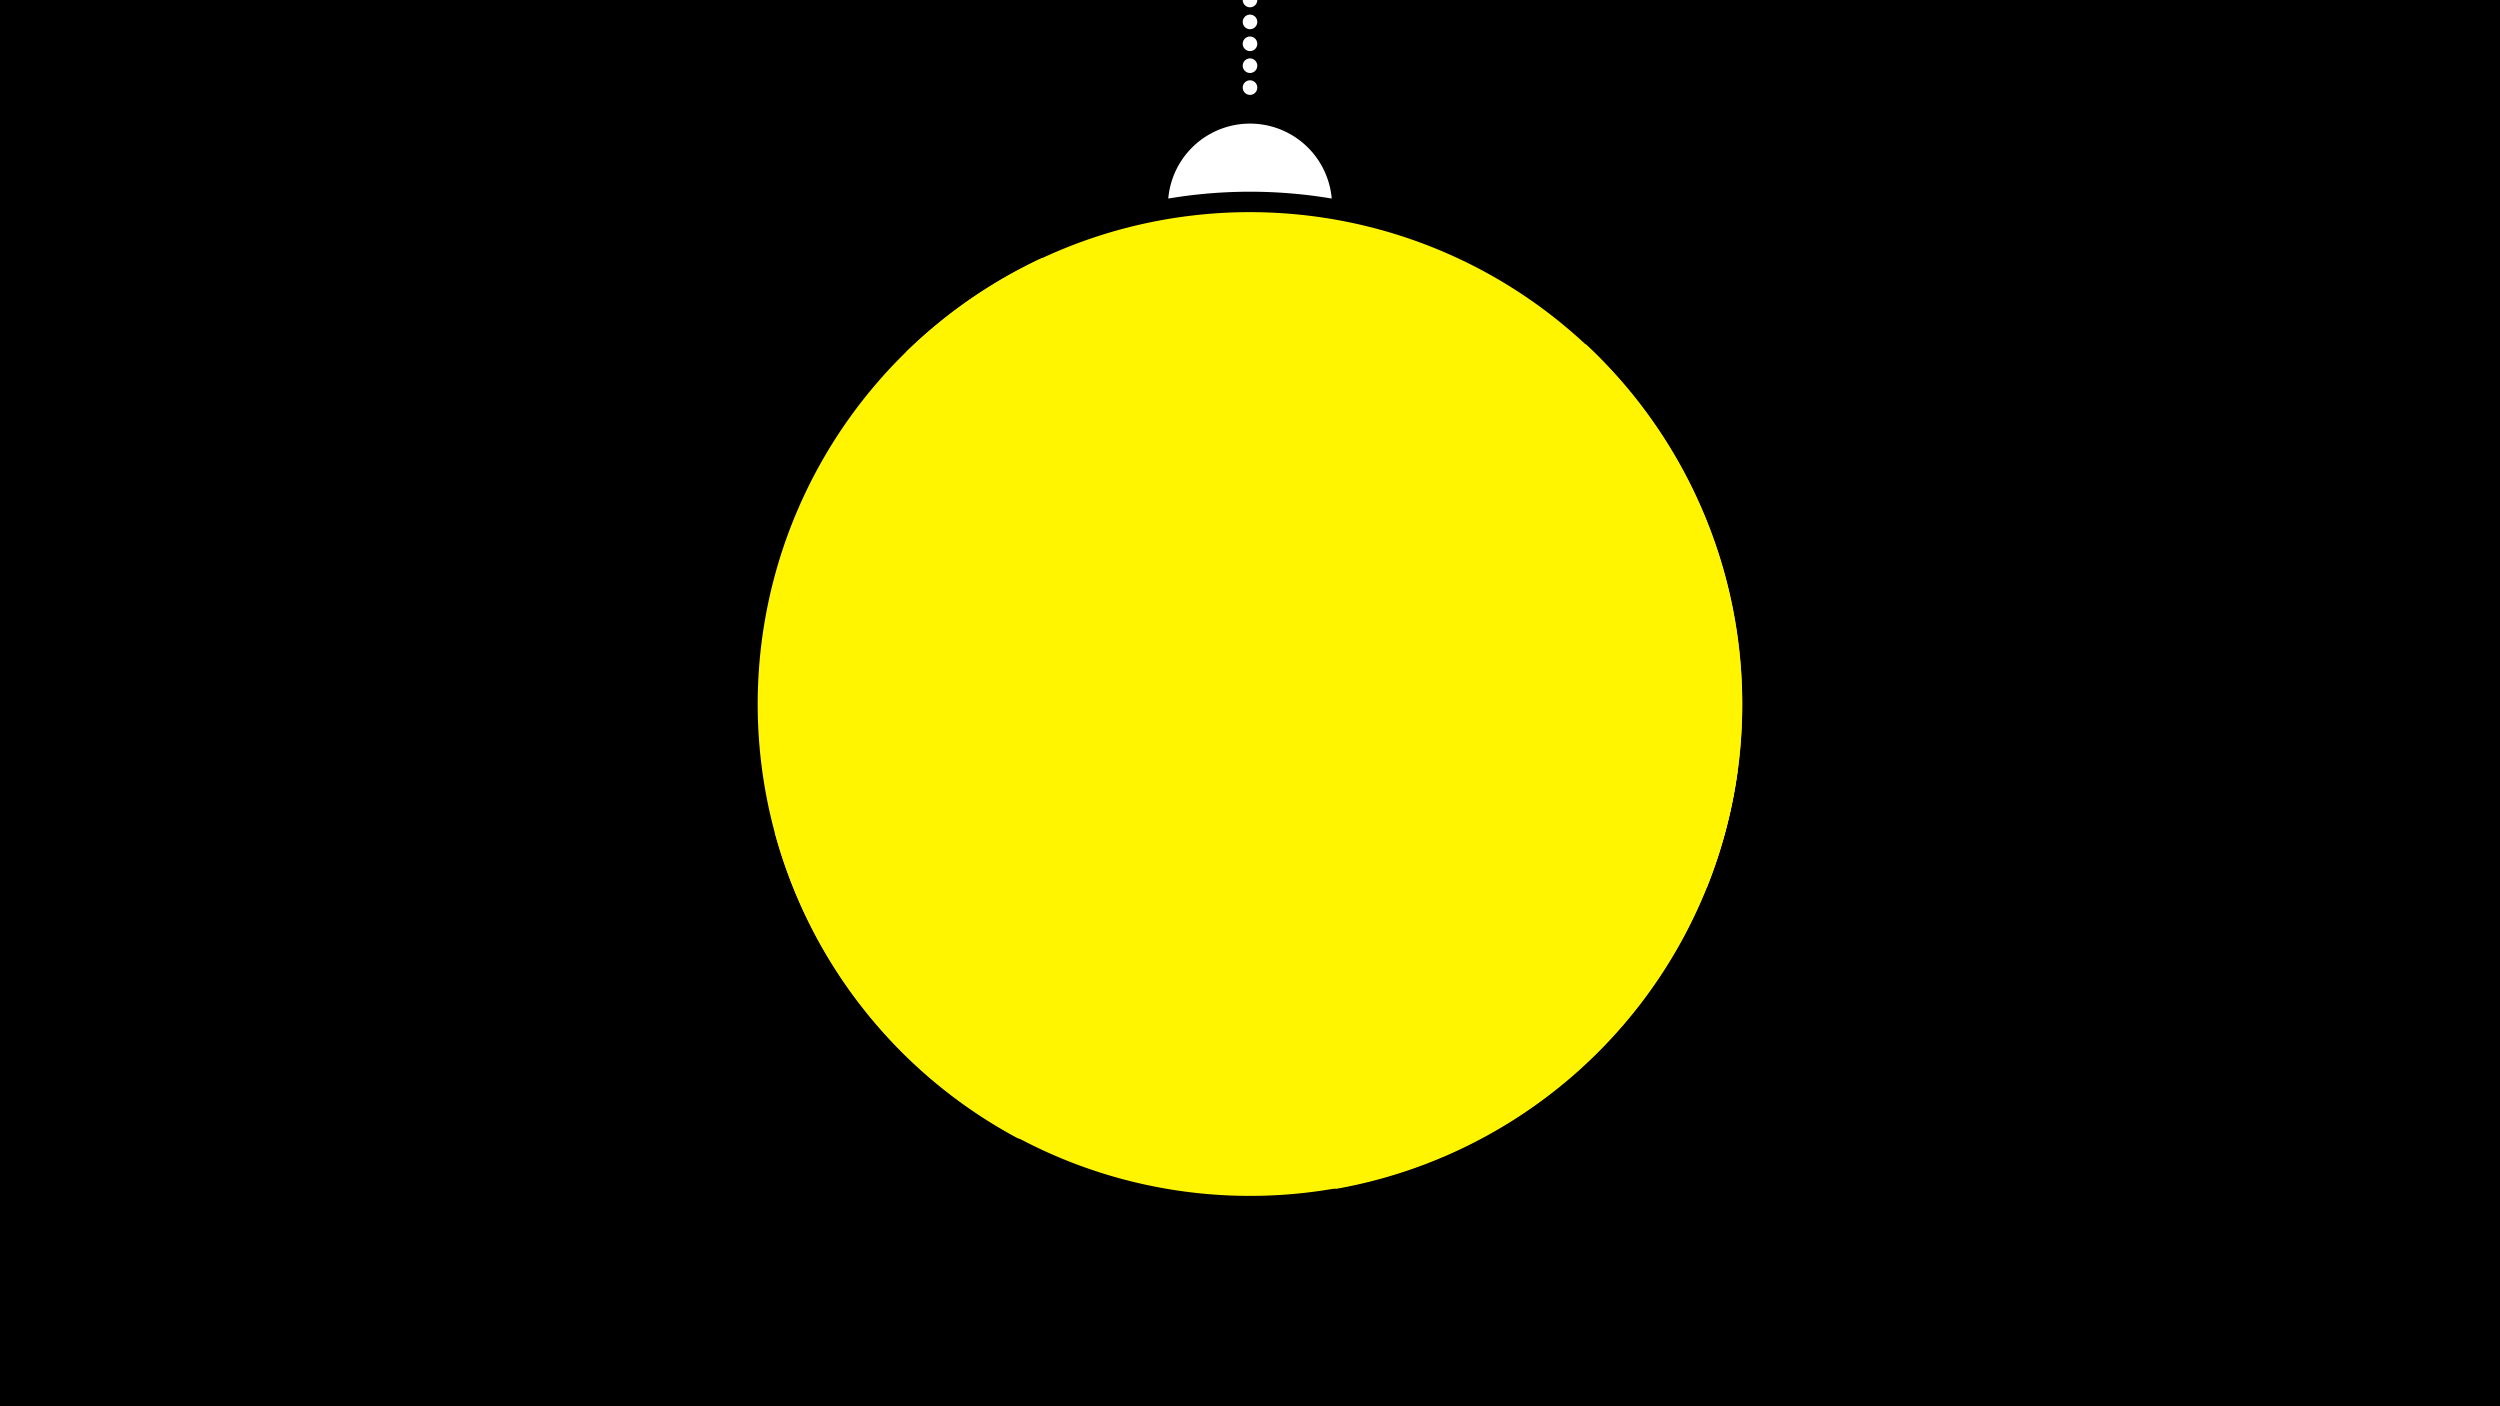 <svg width="1200" height="675" viewBox="-500 -500 1200 675" xmlns="http://www.w3.org/2000/svg"><path d="M-500-500h1200v675h-1200z" fill="#000"/><path d="M139.228,-404.694A 39.375 39.375 0 0 0 60.772 -404.694A 236 236 0 0 1 139.228 -404.694" fill="#fff"/><path d="M100,-500V-447.469" stroke="#fff" stroke-linecap="round" stroke-dasharray="0.01 10.5" stroke-width="7"/><path d="M-65.2-330.9l384.6 256.6a236.3 236.3 0 0 0-384.6-256.6" fill="#fff500" /><path d="M-11.4 46.4l153 24.2a236.3 236.3 0 0 0 119.8-405.2l0 0-261.6-41.4a236.3 236.3 0 0 0-11.2 422.4" fill="#fff500" /><path d="M-128.1-100.4l462.1-29.3a236.3 236.3 0 0 1-462.1 29.3" fill="#fff500" /></svg>